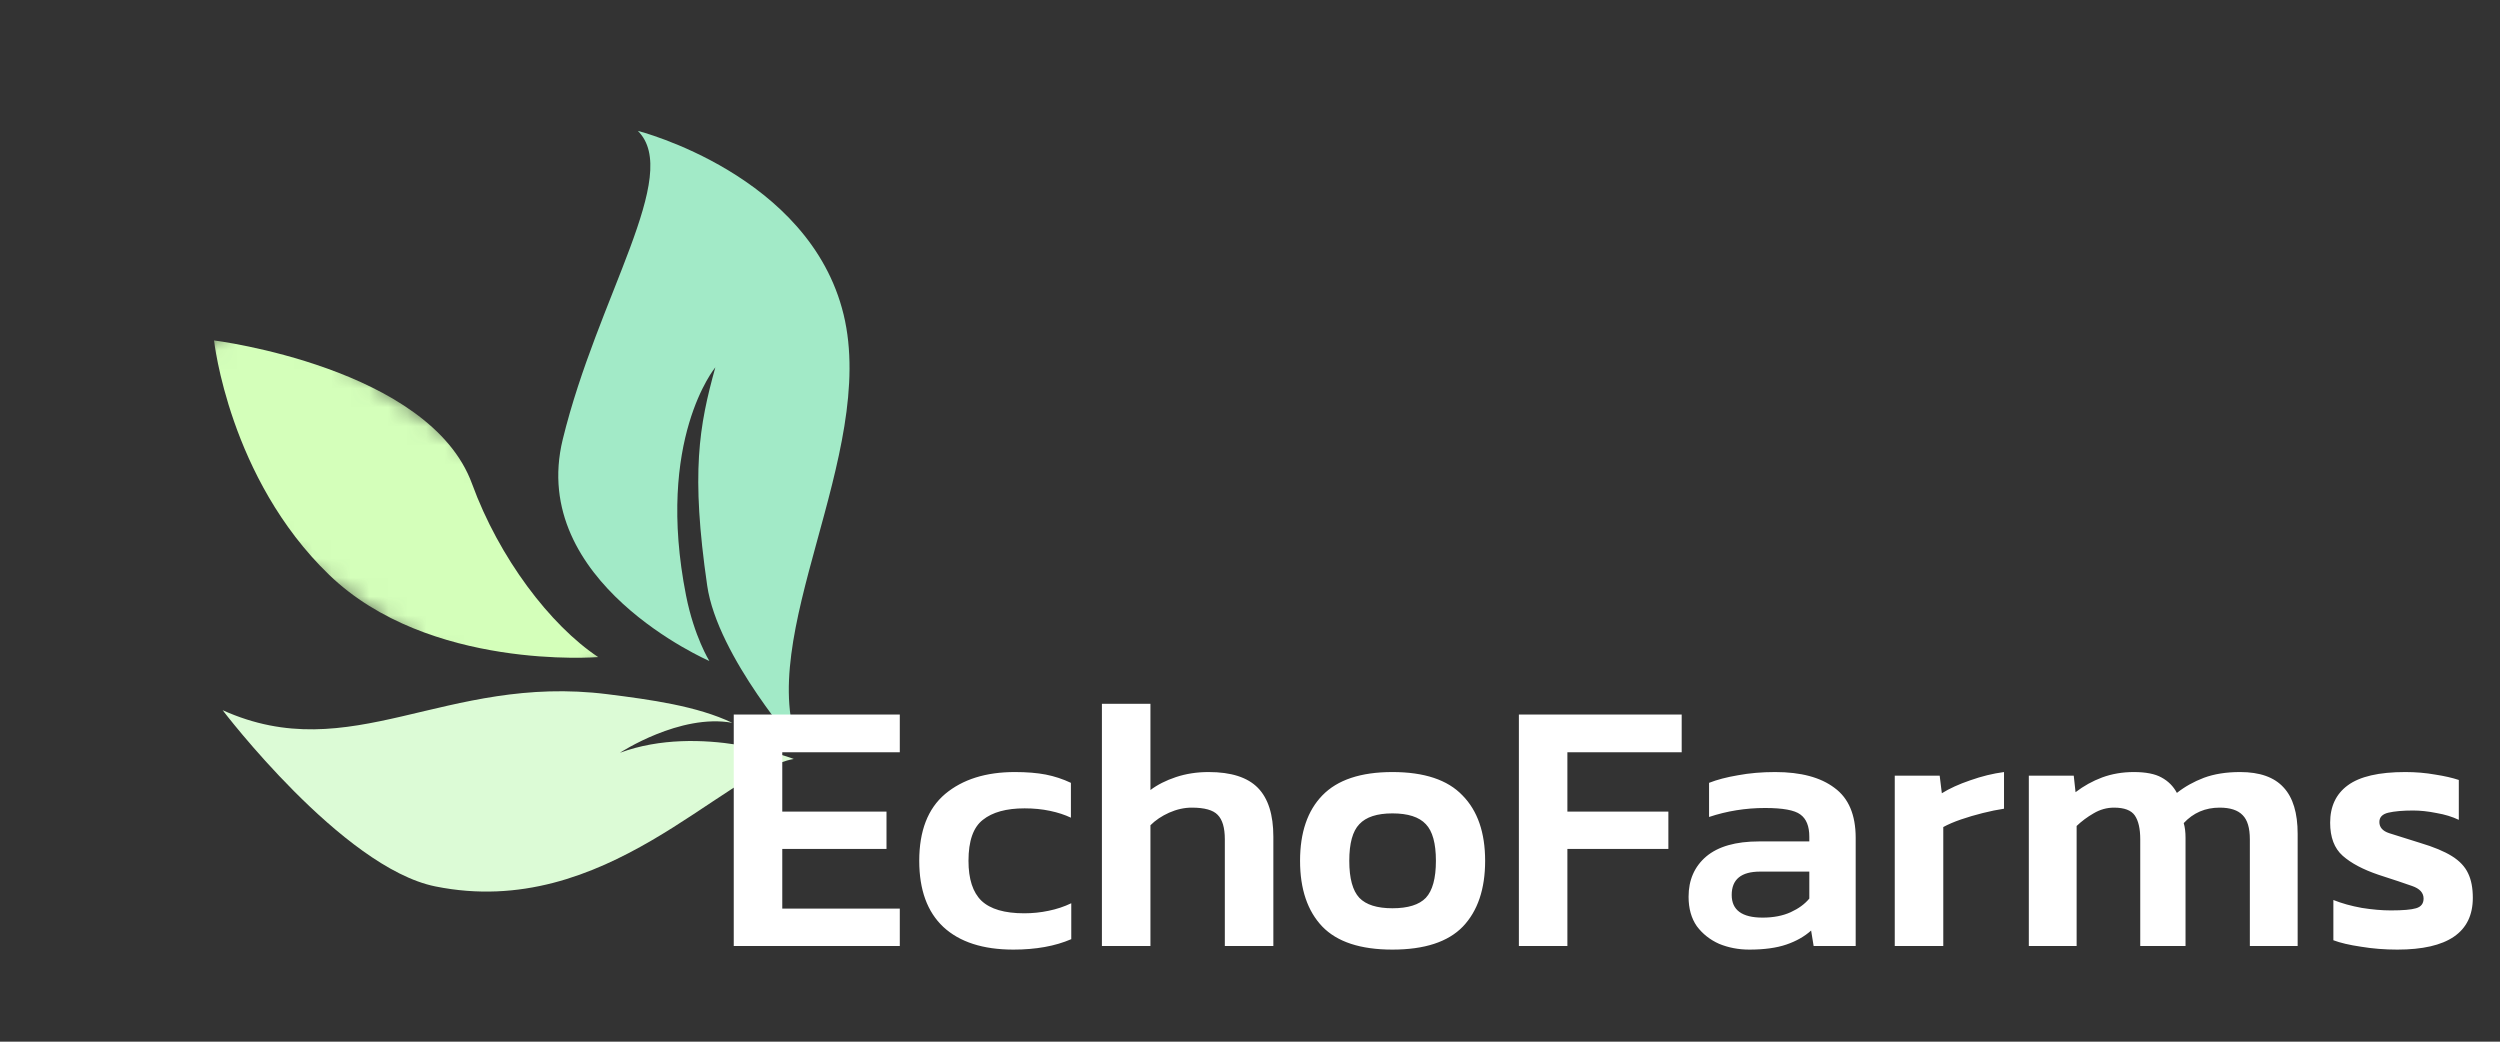 <svg width="132" height="55" viewBox="0 0 132 55" fill="none" xmlns="http://www.w3.org/2000/svg">
<rect x="0" y="0" width="132" height="55" fill="#333333" stroke="none"/>
<path d="M42.225 39.579C42.225 39.579 37.88 34.676 37.339 30.914C36.476 24.96 36.907 22.504 37.77 19.396C37.77 19.396 34.598 23.212 36.223 31.442C36.652 33.615 37.454 34.9 37.454 34.9C37.454 34.9 27.867 30.752 29.713 23.2C31.557 15.651 36.014 9.228 33.678 6.911C33.678 6.911 42.75 9.207 44.543 16.61C46.336 24.013 39.714 33.685 42.225 39.576L42.225 39.579Z" fill="#A2EAC7"/>
<path d="M32.734 39.745C32.734 39.745 35.907 37.66 38.664 38.165C36.808 37.278 34.368 36.943 32.074 36.654C23.481 35.575 18.549 40.564 11.755 37.498C11.755 37.498 18.072 45.811 22.988 46.803C31.99 48.623 38.124 40.753 41.912 40.073C41.912 40.073 36.987 38.181 32.738 39.744L32.734 39.745Z" fill="#DCFBD6"/>
<mask id="mask0_56_389" style="mask-type:luminance" maskUnits="userSpaceOnUse" x="6" y="15" width="30" height="24">
<path d="M6.67 23.578L13.121 15.585L35.243 30.616L28.792 38.609L6.67 23.578Z" fill="white"/>
</mask>
<g mask="url(#mask0_56_389)">
<path d="M31.585 34.694C31.585 34.694 22.627 35.42 17.377 30.349C12.09 25.244 11.302 17.975 11.302 17.975C11.302 17.975 22.68 19.401 24.925 25.548C26.346 29.439 29.044 33.01 31.585 34.694Z" fill="#D4FFBA"/>
</g>
<path d="M38.742 49.949V37.728H47.509V39.721H41.304V42.852H46.807V44.825H41.304V47.975H47.509V49.949H38.742ZM53.508 50.139C51.901 50.139 50.668 49.74 49.808 48.943C48.96 48.146 48.536 46.982 48.536 45.451C48.536 43.87 48.992 42.694 49.903 41.922C50.826 41.15 52.053 40.764 53.584 40.764C54.217 40.764 54.761 40.809 55.216 40.897C55.671 40.986 56.114 41.131 56.544 41.334V43.174C56.228 43.023 55.861 42.902 55.444 42.814C55.026 42.725 54.577 42.681 54.096 42.681C53.135 42.681 52.401 42.883 51.895 43.288C51.389 43.68 51.136 44.401 51.136 45.451C51.136 46.413 51.364 47.115 51.819 47.558C52.287 48.001 53.04 48.222 54.077 48.222C54.52 48.222 54.95 48.178 55.368 48.089C55.798 48.001 56.196 47.868 56.563 47.691V49.588C55.716 49.955 54.697 50.139 53.508 50.139ZM58.181 49.949V37.159H60.743V41.713C61.11 41.435 61.559 41.207 62.09 41.03C62.622 40.853 63.197 40.764 63.817 40.764C65.006 40.764 65.873 41.043 66.417 41.599C66.961 42.156 67.233 43.016 67.233 44.18V49.949H64.671V44.313C64.671 43.706 64.545 43.276 64.292 43.023C64.051 42.77 63.596 42.643 62.925 42.643C62.533 42.643 62.135 42.731 61.73 42.909C61.338 43.086 61.009 43.307 60.743 43.573V49.949H58.181ZM73.519 50.139C71.837 50.139 70.603 49.734 69.819 48.924C69.035 48.102 68.643 46.944 68.643 45.451C68.643 43.959 69.035 42.807 69.819 41.998C70.616 41.175 71.85 40.764 73.519 40.764C75.202 40.764 76.435 41.175 77.22 41.998C78.017 42.807 78.415 43.959 78.415 45.451C78.415 46.944 78.023 48.102 77.239 48.924C76.454 49.734 75.215 50.139 73.519 50.139ZM73.519 47.956C74.342 47.956 74.93 47.773 75.284 47.406C75.638 47.026 75.816 46.375 75.816 45.451C75.816 44.528 75.638 43.883 75.284 43.516C74.93 43.136 74.342 42.947 73.519 42.947C72.71 42.947 72.128 43.136 71.774 43.516C71.419 43.883 71.242 44.528 71.242 45.451C71.242 46.375 71.419 47.026 71.774 47.406C72.128 47.773 72.71 47.956 73.519 47.956ZM80.197 49.949V37.728H88.793V39.721H82.758V42.852H88.09V44.825H82.758V49.949H80.197ZM92.364 50.139C91.794 50.139 91.263 50.037 90.77 49.835C90.289 49.62 89.897 49.31 89.593 48.905C89.302 48.488 89.157 47.969 89.157 47.349C89.157 46.464 89.467 45.755 90.087 45.224C90.719 44.692 91.649 44.427 92.876 44.427H95.532V44.18C95.532 43.623 95.374 43.231 95.058 43.004C94.754 42.776 94.135 42.662 93.198 42.662C92.174 42.662 91.187 42.82 90.238 43.136V41.334C90.656 41.169 91.162 41.036 91.756 40.935C92.364 40.821 93.021 40.764 93.73 40.764C95.083 40.764 96.127 41.043 96.861 41.599C97.607 42.143 97.98 43.023 97.98 44.237V49.949H95.76L95.627 49.133C95.273 49.449 94.837 49.696 94.318 49.873C93.799 50.05 93.148 50.139 92.364 50.139ZM93.066 48.45C93.635 48.45 94.128 48.355 94.546 48.165C94.963 47.975 95.292 47.735 95.532 47.444V46.021H92.933C91.933 46.021 91.434 46.432 91.434 47.254C91.434 48.051 91.978 48.45 93.066 48.45ZM100.043 49.949V40.954H102.415L102.529 41.884C102.934 41.631 103.434 41.403 104.028 41.201C104.635 40.986 105.23 40.84 105.812 40.764V42.7C105.47 42.751 105.097 42.826 104.692 42.928C104.288 43.029 103.902 43.143 103.535 43.269C103.168 43.396 102.858 43.529 102.605 43.668V49.949H100.043ZM107.122 49.949V40.954H109.494L109.589 41.827C110.019 41.498 110.487 41.239 110.993 41.049C111.512 40.859 112.069 40.764 112.663 40.764C113.296 40.764 113.783 40.859 114.124 41.049C114.479 41.239 114.751 41.511 114.94 41.865C115.358 41.536 115.832 41.27 116.363 41.068C116.907 40.866 117.546 40.764 118.28 40.764C119.317 40.764 120.083 41.036 120.576 41.58C121.07 42.112 121.316 42.928 121.316 44.028V49.949H118.792V44.313C118.792 43.718 118.666 43.294 118.413 43.041C118.16 42.776 117.755 42.643 117.198 42.643C116.439 42.643 115.807 42.915 115.301 43.459C115.364 43.674 115.396 43.933 115.396 44.237V49.949H113.005V44.313C113.005 43.756 112.91 43.339 112.72 43.06C112.53 42.782 112.163 42.643 111.62 42.643C111.24 42.643 110.879 42.744 110.538 42.947C110.209 43.136 109.912 43.358 109.646 43.611V49.949H107.122ZM126.58 50.139C125.91 50.139 125.271 50.088 124.664 49.987C124.056 49.898 123.569 49.784 123.202 49.645V47.52C123.645 47.697 124.145 47.836 124.701 47.937C125.258 48.026 125.77 48.07 126.239 48.07C126.871 48.07 127.314 48.032 127.567 47.956C127.832 47.88 127.965 47.709 127.965 47.444C127.965 47.14 127.763 46.919 127.358 46.78C126.966 46.641 126.378 46.444 125.593 46.191C124.771 45.913 124.139 45.578 123.696 45.186C123.253 44.794 123.032 44.212 123.032 43.44C123.032 42.58 123.342 41.922 123.961 41.467C124.594 40.998 125.606 40.764 126.998 40.764C127.554 40.764 128.079 40.809 128.573 40.897C129.066 40.973 129.483 41.068 129.825 41.182V43.288C129.483 43.124 129.091 43.004 128.648 42.928C128.206 42.839 127.795 42.795 127.415 42.795C126.871 42.795 126.435 42.833 126.106 42.909C125.789 42.984 125.631 43.149 125.631 43.402C125.631 43.68 125.802 43.876 126.144 43.99C126.498 44.104 127.042 44.275 127.776 44.503C128.497 44.718 129.06 44.952 129.464 45.205C129.869 45.458 130.154 45.761 130.318 46.116C130.483 46.457 130.565 46.887 130.565 47.406C130.565 49.228 129.237 50.139 126.58 50.139Z" fill="white"/>
</svg>

